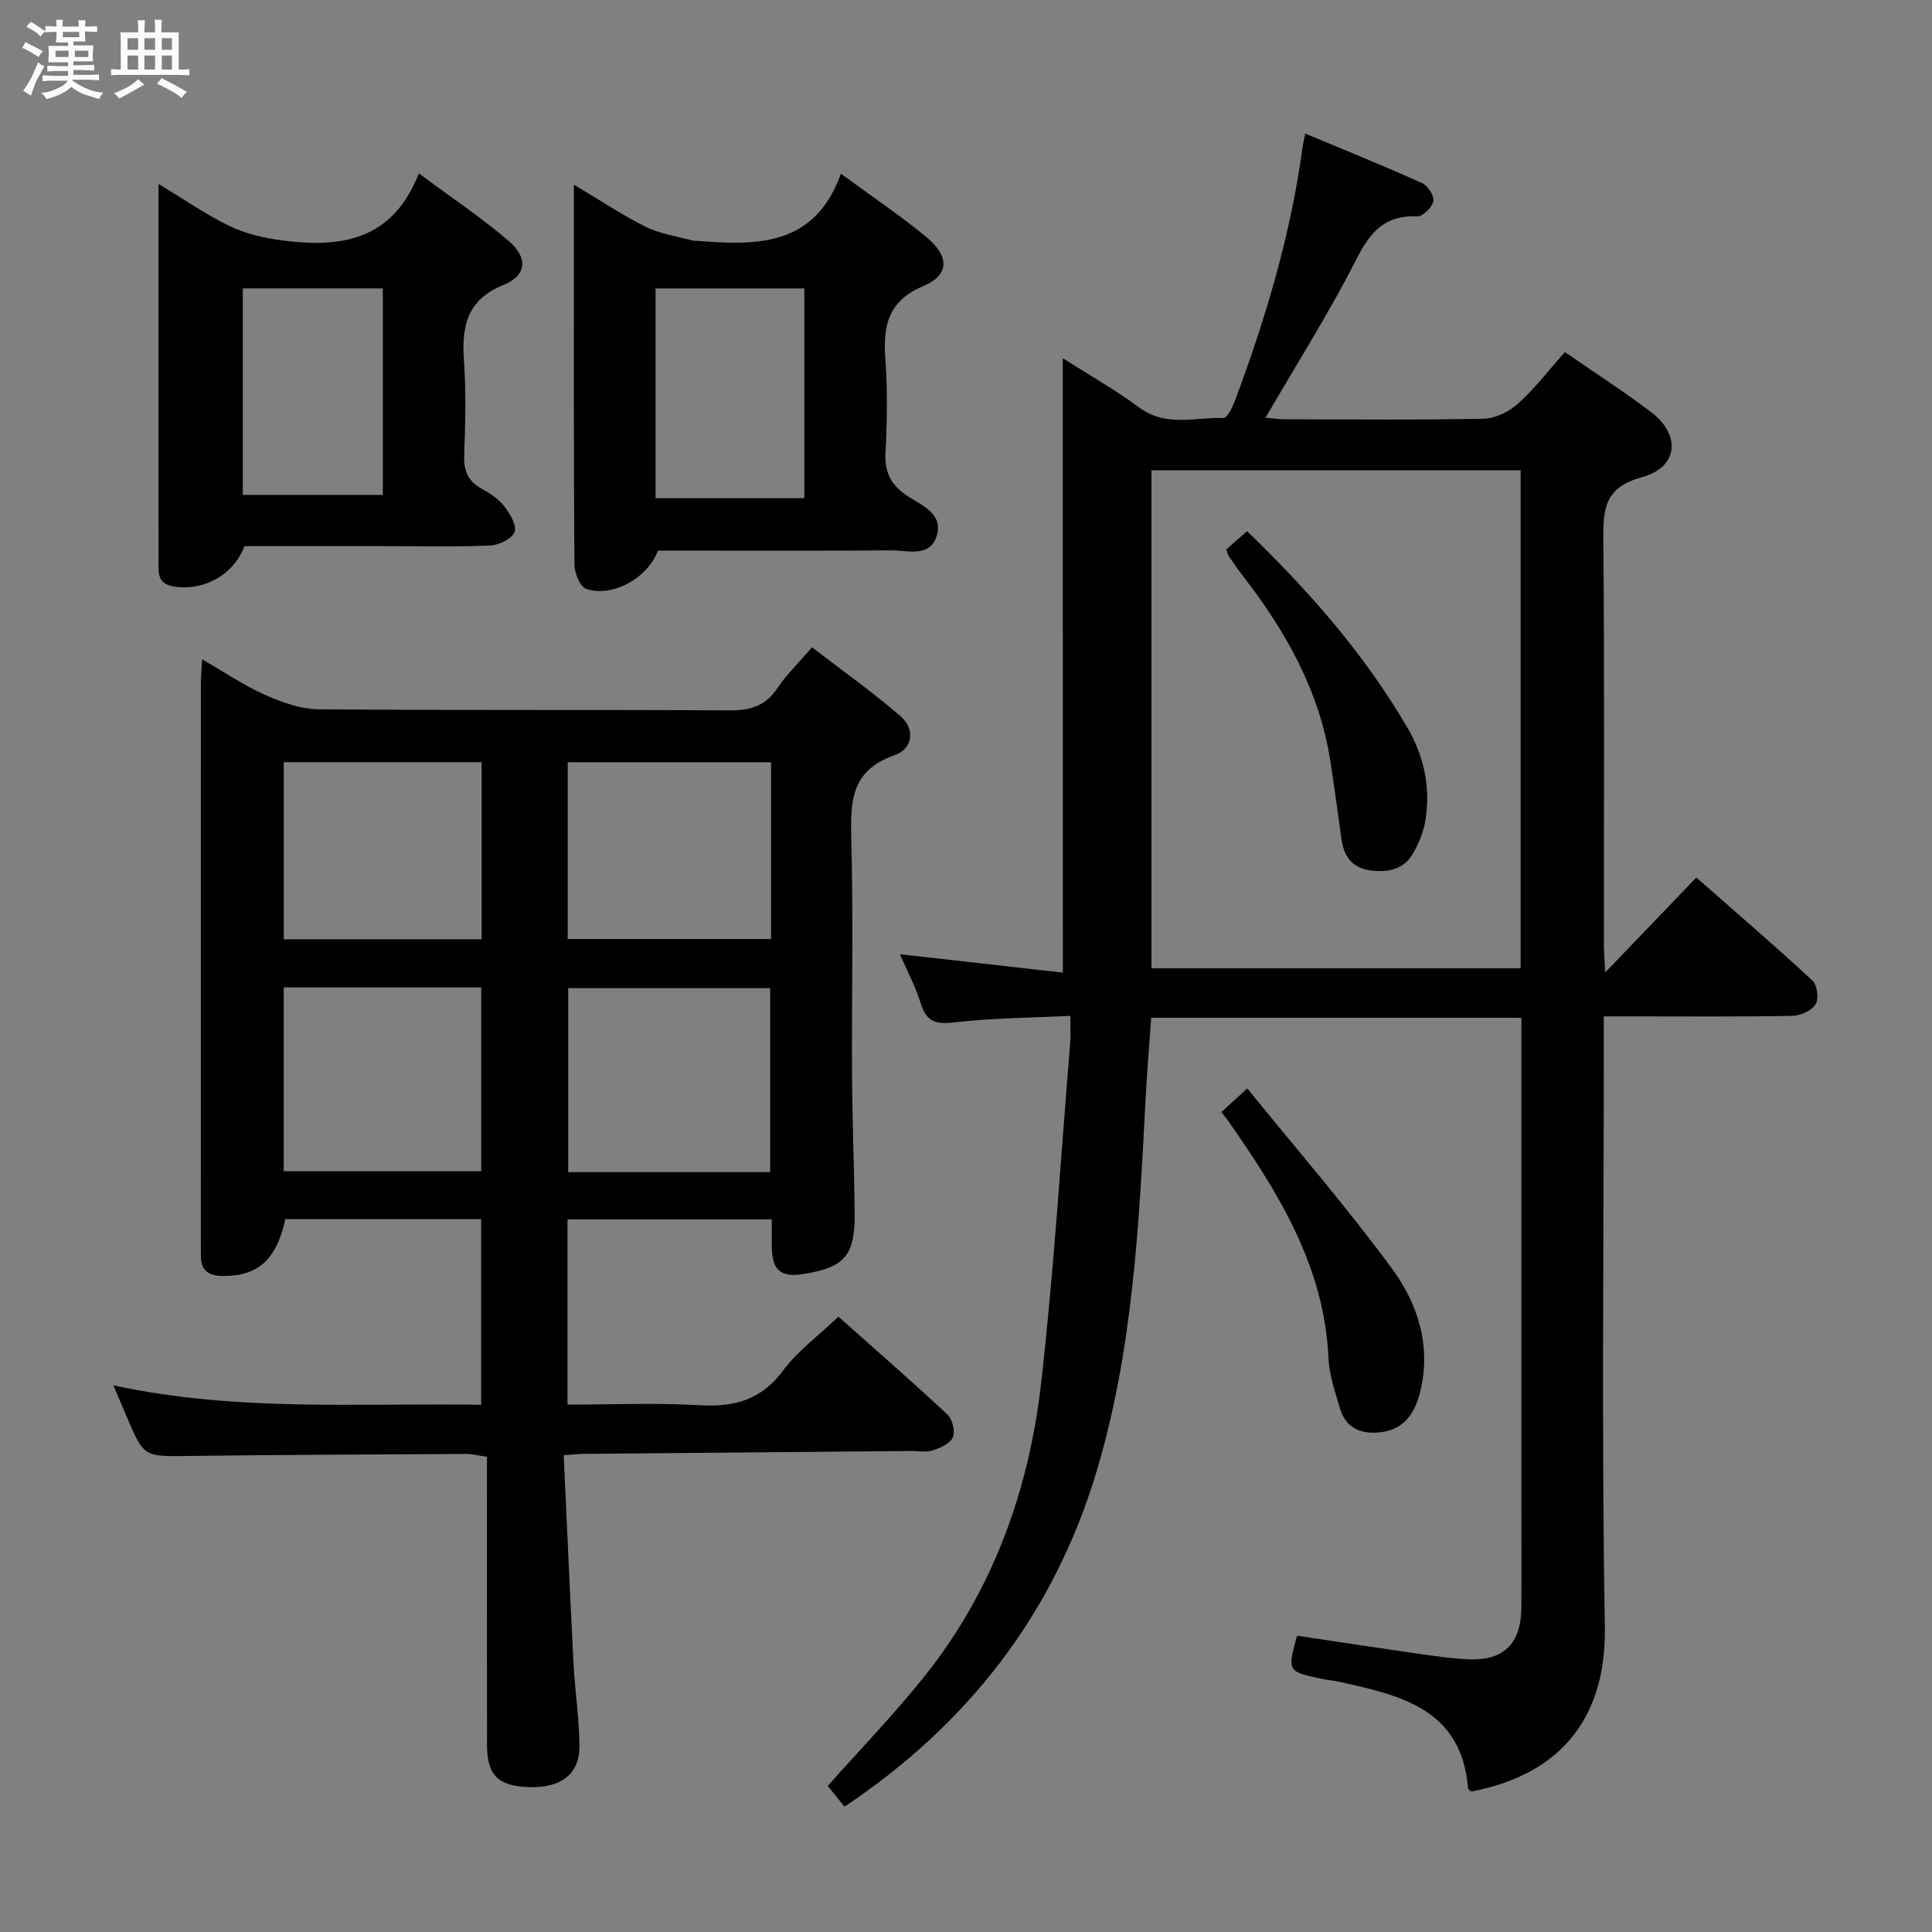 <svg enable-background="new 0 0 400 400" viewBox="0 0 400 400" xmlns="http://www.w3.org/2000/svg"><rect x="0" y="0" width="400" height="400" fill="#808080" stroke="none"/><path d="m6.8 9.5c.6.3 1.3.7 2.1 1.1-.4.4-.7.8-.9 1.2-.7-.4-1.3-.8-1.8-1.1s-1.1-.6-1.6-.8c.2-.4.5-.8.7-1.2.4.2.8.5 1.5.8zm.9 6.9c-.3.6-.5 1.1-.7 1.7s-.4 1.1-.6 1.7c-.6-.4-1.1-.7-1.6-1 .7-1 1.2-1.8 1.5-2.4.3-.5.6-1.1.8-1.7.3-.6.5-1.2.8-1.8.3.3.8.6 1.3.8-.7 1.3-1.2 2.2-1.5 2.7zm.1-11c.4.3 1 .7 1.7 1.1-.5.2-.8.6-1.1 1.1-.5-.6-1-1-1.4-1.2s-.9-.6-1.5-.8c.2-.4.5-.7.9-1.1.5.3.9.6 1.4.9zm10.5 13.1c1 .4 2 .6 3.1.7-.4.4-.7.8-.8 1.3-.9-.2-1.9-.6-3-.9-1-.4-2-.9-2.8-1.6-.5.4-1.1.9-1.9 1.3s-1.9.9-3.3 1.2c-.1-.3-.5-.8-1.1-1.3 1 0 2.1-.3 3.2-.8 1.2-.5 1.9-1 2.3-1.7h-3.2c-.4 0-1 0-2 .1v-1.2c1 0 1.7.1 2 .1h3.3v-1h-2.3c-.2 0-.9 0-2 .1v-1.2c1.2 0 1.9.1 2 .1h2.3v-.8h-4.1c0-.7.1-1.2.1-1.6 0-.5 0-1.1-.1-1.8h4.1v-.7h-2.5c0-.6.1-1.1.1-1.6v-.6h-.5c-.4 0-1 0-1.8.1v-1.3c1.2 0 1.9.1 2.1.1h.2c0-.3 0-.8-.1-1.4h1.4c0 .6-.1 1-.1 1.4h3.4c0-.4 0-.8-.1-1.3h1.5c0 .4-.1.9-.1 1.3.7 0 1.5 0 2.5-.1v1.2c-1 0-1.8-.1-2.5-.1v.6c0 .3 0 .8.1 1.5h-2.5v.8h4.1c0 .7-.1 1.3-.1 1.8s0 1 .1 1.5h-4.1v.8h1.4c.8 0 1.8 0 2.9-.1v1.2c-1 0-1.9-.1-2.8-.1h-1.5v1h3.2c.3 0 1 0 2.1-.1v1.2c-1.1 0-1.8-.1-2.1-.1h-3.4l-.1.1c1.4 1 2.4 1.5 3.4 1.9zm-4.1-6.7v-1.3h-2.7v1.3zm2.2-4.1v-1.1h-3.4v1.1zm1.9 4.1v-1.3h-2.8v1.3z" fill="#fafbfc"/><path d="m37 6.7v2.3 5.4c1 0 1.8 0 2.2-.1v1.3c-.6 0-1.5-.1-2.5-.1h-11.9c-.7 0-1.3 0-1.8.1v-1.3c.5 0 1.1.1 2 .1v-5.2c0-1 0-1.8-.1-2.5h3.7c0-1.3 0-2.1-.1-2.5h1.5c0 .4-.1 1.3-.1 2.5h2.2c0-1.2 0-2.1-.1-2.6h1.5c0 .4-.1 1.3-.1 2.6zm-12.3 13.7c-.3-.4-.7-.8-1.1-1.1 1.1-.4 2.1-.9 2.9-1.3.8-.5 1.5-1 2.1-1.6.4.4.9.8 1.3 1.1-2.5 1.4-4.2 2.4-5.2 2.9zm3.9-10.1v-2.4h-2.2v2.4zm0 4.1v-2.9h-2.2v2.9zm3.5-4.1v-2.4h-2.2v2.4zm0 4.1v-2.9h-2.2v2.9zm.4 2.9 1-1.1c.6.3 1.4.7 2.5 1.3s2 1.1 2.7 1.5c-.4.4-.8.8-1.1 1.3-.8-.8-2.5-1.7-5.1-3zm3.1-7v-2.4h-2.1v2.4zm0 4.1v-2.9h-2.1v2.9z" fill="#fafbfc"/><g fill="#000001"><path d="m220.04 74.17c5.06 3.23 10.7 6.42 15.88 10.24 5.52 4.08 11.55 1.93 17.37 2.14.78.03 1.92-2.32 2.45-3.74 6.34-16.99 11.51-34.29 13.94-52.33.09-.65.26-1.29.56-2.83 8.24 3.45 16.28 6.7 24.19 10.26 1.18.53 2.55 2.68 2.33 3.76-.26 1.27-2.22 3.19-3.37 3.13-8.92-.42-11.11 6.28-14.4 12.42-5.24 9.78-11.11 19.21-16.99 29.26 1.5.12 2.88.33 4.26.33 13.67.02 27.34.17 41-.13 2.43-.05 5.26-1.51 7.11-3.18 3.42-3.09 6.25-6.82 9.62-10.61 6.11 4.23 12.09 8.09 17.77 12.36 6.29 4.73 5.76 11.49-1.77 13.53-7.77 2.11-8.1 6.56-8.04 13 .26 27.83.11 55.66.12 83.5 0 1.75.15 3.49.26 6.07 6.64-6.91 12.64-13.17 18.88-19.67 8.72 7.66 16.52 14.36 24.05 21.35.99.91 1.34 3.82.62 4.93-.85 1.32-3.15 2.33-4.84 2.36-11 .21-22 .11-33 .11-1.8 0-3.59 0-5.99 0v6.35c0 40-.48 80.01.22 119.99.31 17.76-8.06 30.4-27.66 34.15-.23-.22-.65-.43-.67-.66-1.32-16.46-13.97-19.26-26.6-22.05-1.29-.29-2.62-.39-3.91-.67-6.9-1.49-6.9-1.5-4.89-8.88 8.4 1.25 16.87 2.55 25.35 3.76 3.45.49 6.91 1.01 10.38 1.13 7.11.25 10.65-3.34 10.71-10.64.05-7.17.01-14.33.01-21.5 0-31.67 0-63.33 0-95 0-1.8 0-3.6 0-5.69-25.69 0-50.94 0-76.64 0-.41 5.79-.89 11.37-1.18 16.96-1.35 26.06-2.65 52.22-10.25 77.34-8.78 29.04-26.42 51.89-52.07 69.03-1.28-1.58-2.48-3.07-3.47-4.29 6.83-7.7 13.77-14.86 19.96-22.61 14.19-17.76 21.68-38.51 24.22-60.8 2.66-23.43 4.08-47 6.02-70.51.12-1.48.02-2.98.02-5.52-8.2.41-16.11.43-23.91 1.34-3.81.45-5.82.02-7.03-3.84-1.1-3.55-2.89-6.88-4.35-10.26 11.71 1.32 22.95 2.59 33.74 3.81-.01-43.32-.01-85.2-.01-127.2zm94.79 23.19c-25.68 0-50.9 0-76.44 0v103.11h76.44c0-34.46 0-68.56 0-103.11z"/><path d="m116.71 301.28c.69 14.76 1.3 29.03 2.04 43.28.29 5.64 1.18 11.26 1.22 16.89.05 5.87-3.81 8.76-10.45 8.55-6.41-.21-8.69-2.45-8.69-8.78-.02-19.8-.01-39.6-.01-59.61-2.02-.29-3.11-.59-4.2-.59-19.16.11-38.31.17-57.47.42-9.37.12-9.36.28-12.94-8.2-.77-1.82-1.55-3.63-2.74-6.42 25.53 5.53 50.69 3.63 76.15 4.02 0-12.94 0-25.5 0-38.43-13.47 0-27.02 0-40.54 0-1.84 8.45-5.74 11.84-12.98 11.77-3.2-.03-4.61-1.36-4.51-4.48.02-.67-.01-1.33-.01-2 0-38.65 0-77.31.01-115.96 0-1.47.14-2.93.25-5.23 4.65 2.67 8.61 5.38 12.92 7.3 3.5 1.55 7.41 3.01 11.16 3.04 28.32.25 56.65.05 84.97.23 4.36.03 7.6-.84 10.09-4.64 1.81-2.75 4.26-5.07 7.14-8.42 6.17 4.75 12.48 9.22 18.31 14.25 3.23 2.78 2.45 6.85-1.28 8.12-8.95 3.07-9.11 9.56-8.9 17.32.44 16.32.07 32.65.16 48.98.05 9.48.44 18.96.54 28.44.09 8.81-2.06 11.27-10.59 12.64-4.65.75-6.47-.76-6.56-5.45-.03-1.82-.01-3.63-.01-5.86-14.18 0-28.06 0-42.3 0v38.35c9.22 0 18.34-.4 27.42.13 7.18.42 12.72-1.13 17.23-7.19 3.02-4.06 7.3-7.19 11.45-11.15 7.34 6.54 15.08 13.28 22.58 20.28 1.03.96 1.62 3.46 1.11 4.69-.54 1.28-2.58 2.19-4.14 2.71-1.36.45-2.97.11-4.47.13-22.64.2-45.29.39-67.93.6-.94.01-1.92.12-4.03.27zm42.75-58.6c0-13.02 0-25.55 0-38.09-14.23 0-28.08 0-41.82 0v38.09zm-100.72-.2h40.89c0-12.88 0-25.42 0-38.05-13.77 0-27.16 0-40.89 0zm100.9-84.67c-14.42 0-28.28 0-42.1 0v36.61h42.1c0-12.34 0-24.27 0-36.61zm-100.89 36.66h40.97c0-12.42 0-24.48 0-36.67-13.8 0-27.32 0-40.97 0z"/><path d="m136.22 114c-2.11 5.71-9.54 9.8-14.87 7.9-1.28-.45-2.41-3.28-2.42-5.02-.16-22.32-.11-44.65-.11-66.97 0-3.58 0-7.17 0-11.68 5.55 3.31 10.07 6.36 14.91 8.75 2.98 1.47 6.47 1.94 9.73 2.85.15.04.33-.01.5.01 12.41.97 24.62 1.46 30.14-13.87 6.58 4.83 12.39 8.71 17.74 13.15 4.75 3.94 4.75 7.83-.64 10.09-7.62 3.19-8.37 8.53-7.88 15.46.45 6.3.35 12.67.01 18.98-.22 4.13 1.11 6.77 4.57 9.05 2.87 1.89 7.38 3.61 6.07 8.12-1.37 4.73-6.05 3.1-9.48 3.13-15.99.12-31.98.05-48.27.05zm-.49-54.28v43.42h30.8c0-14.68 0-28.9 0-43.42-10.33 0-20.38 0-30.8 0z"/><path d="m50.63 113.07c-2.34 6.08-8.61 9.42-14.82 8.32-3.37-.6-2.98-3.06-2.98-5.36-.02-17.49-.01-34.98-.01-52.47 0-8.11 0-16.22 0-25.46 5.49 3.29 9.94 6.41 14.78 8.73 3.28 1.58 7.05 2.44 10.69 2.93 12.05 1.61 22.97.19 28.43-13.87 6.87 5.12 13.07 9.24 18.66 14.06 3.96 3.41 3.68 7.09-1.09 9.02-8 3.24-8.71 9.03-8.21 16.25.43 6.3.26 12.66.02 18.98-.12 3.19.72 5.39 3.59 6.96 1.73.94 3.52 2.13 4.7 3.65s2.65 3.99 2.14 5.34c-.53 1.41-3.24 2.71-5.06 2.79-7.15.31-14.32.13-21.48.13-9.66 0-19.32 0-29.36 0zm-.36-53.36v42.76h28.99c0-14.4 0-28.43 0-42.76-9.73 0-19.13 0-28.99 0z"/><path d="m252.87 230.24c1.48-1.35 2.92-2.66 5.37-4.89 10.23 12.63 20.69 24.66 30.07 37.47 5.32 7.26 8.04 16.04 5.71 25.4-1 4-3.07 7.52-7.66 8.23-4.17.65-7.69-.47-8.99-5.01-.95-3.33-2.16-6.72-2.31-10.13-.83-19.03-10.32-34.32-20.78-49.24-.37-.54-.79-1.04-1.41-1.83z"/><path d="m253.9 113.74c1.4-1.23 2.63-2.31 4.3-3.77 12.8 12.39 24.4 25.54 33.28 40.85 3.39 5.84 4.77 12.45 3.59 19.27-.38 2.22-1.31 4.44-2.41 6.43-1.96 3.55-5.33 4.19-9.07 3.66-3.74-.54-5.36-2.97-5.85-6.45-.77-5.42-1.47-10.84-2.32-16.25-2.28-14.54-9.27-26.86-18.13-38.3-1.02-1.31-1.96-2.69-2.91-4.06-.16-.25-.21-.59-.48-1.38z"/></g></svg>